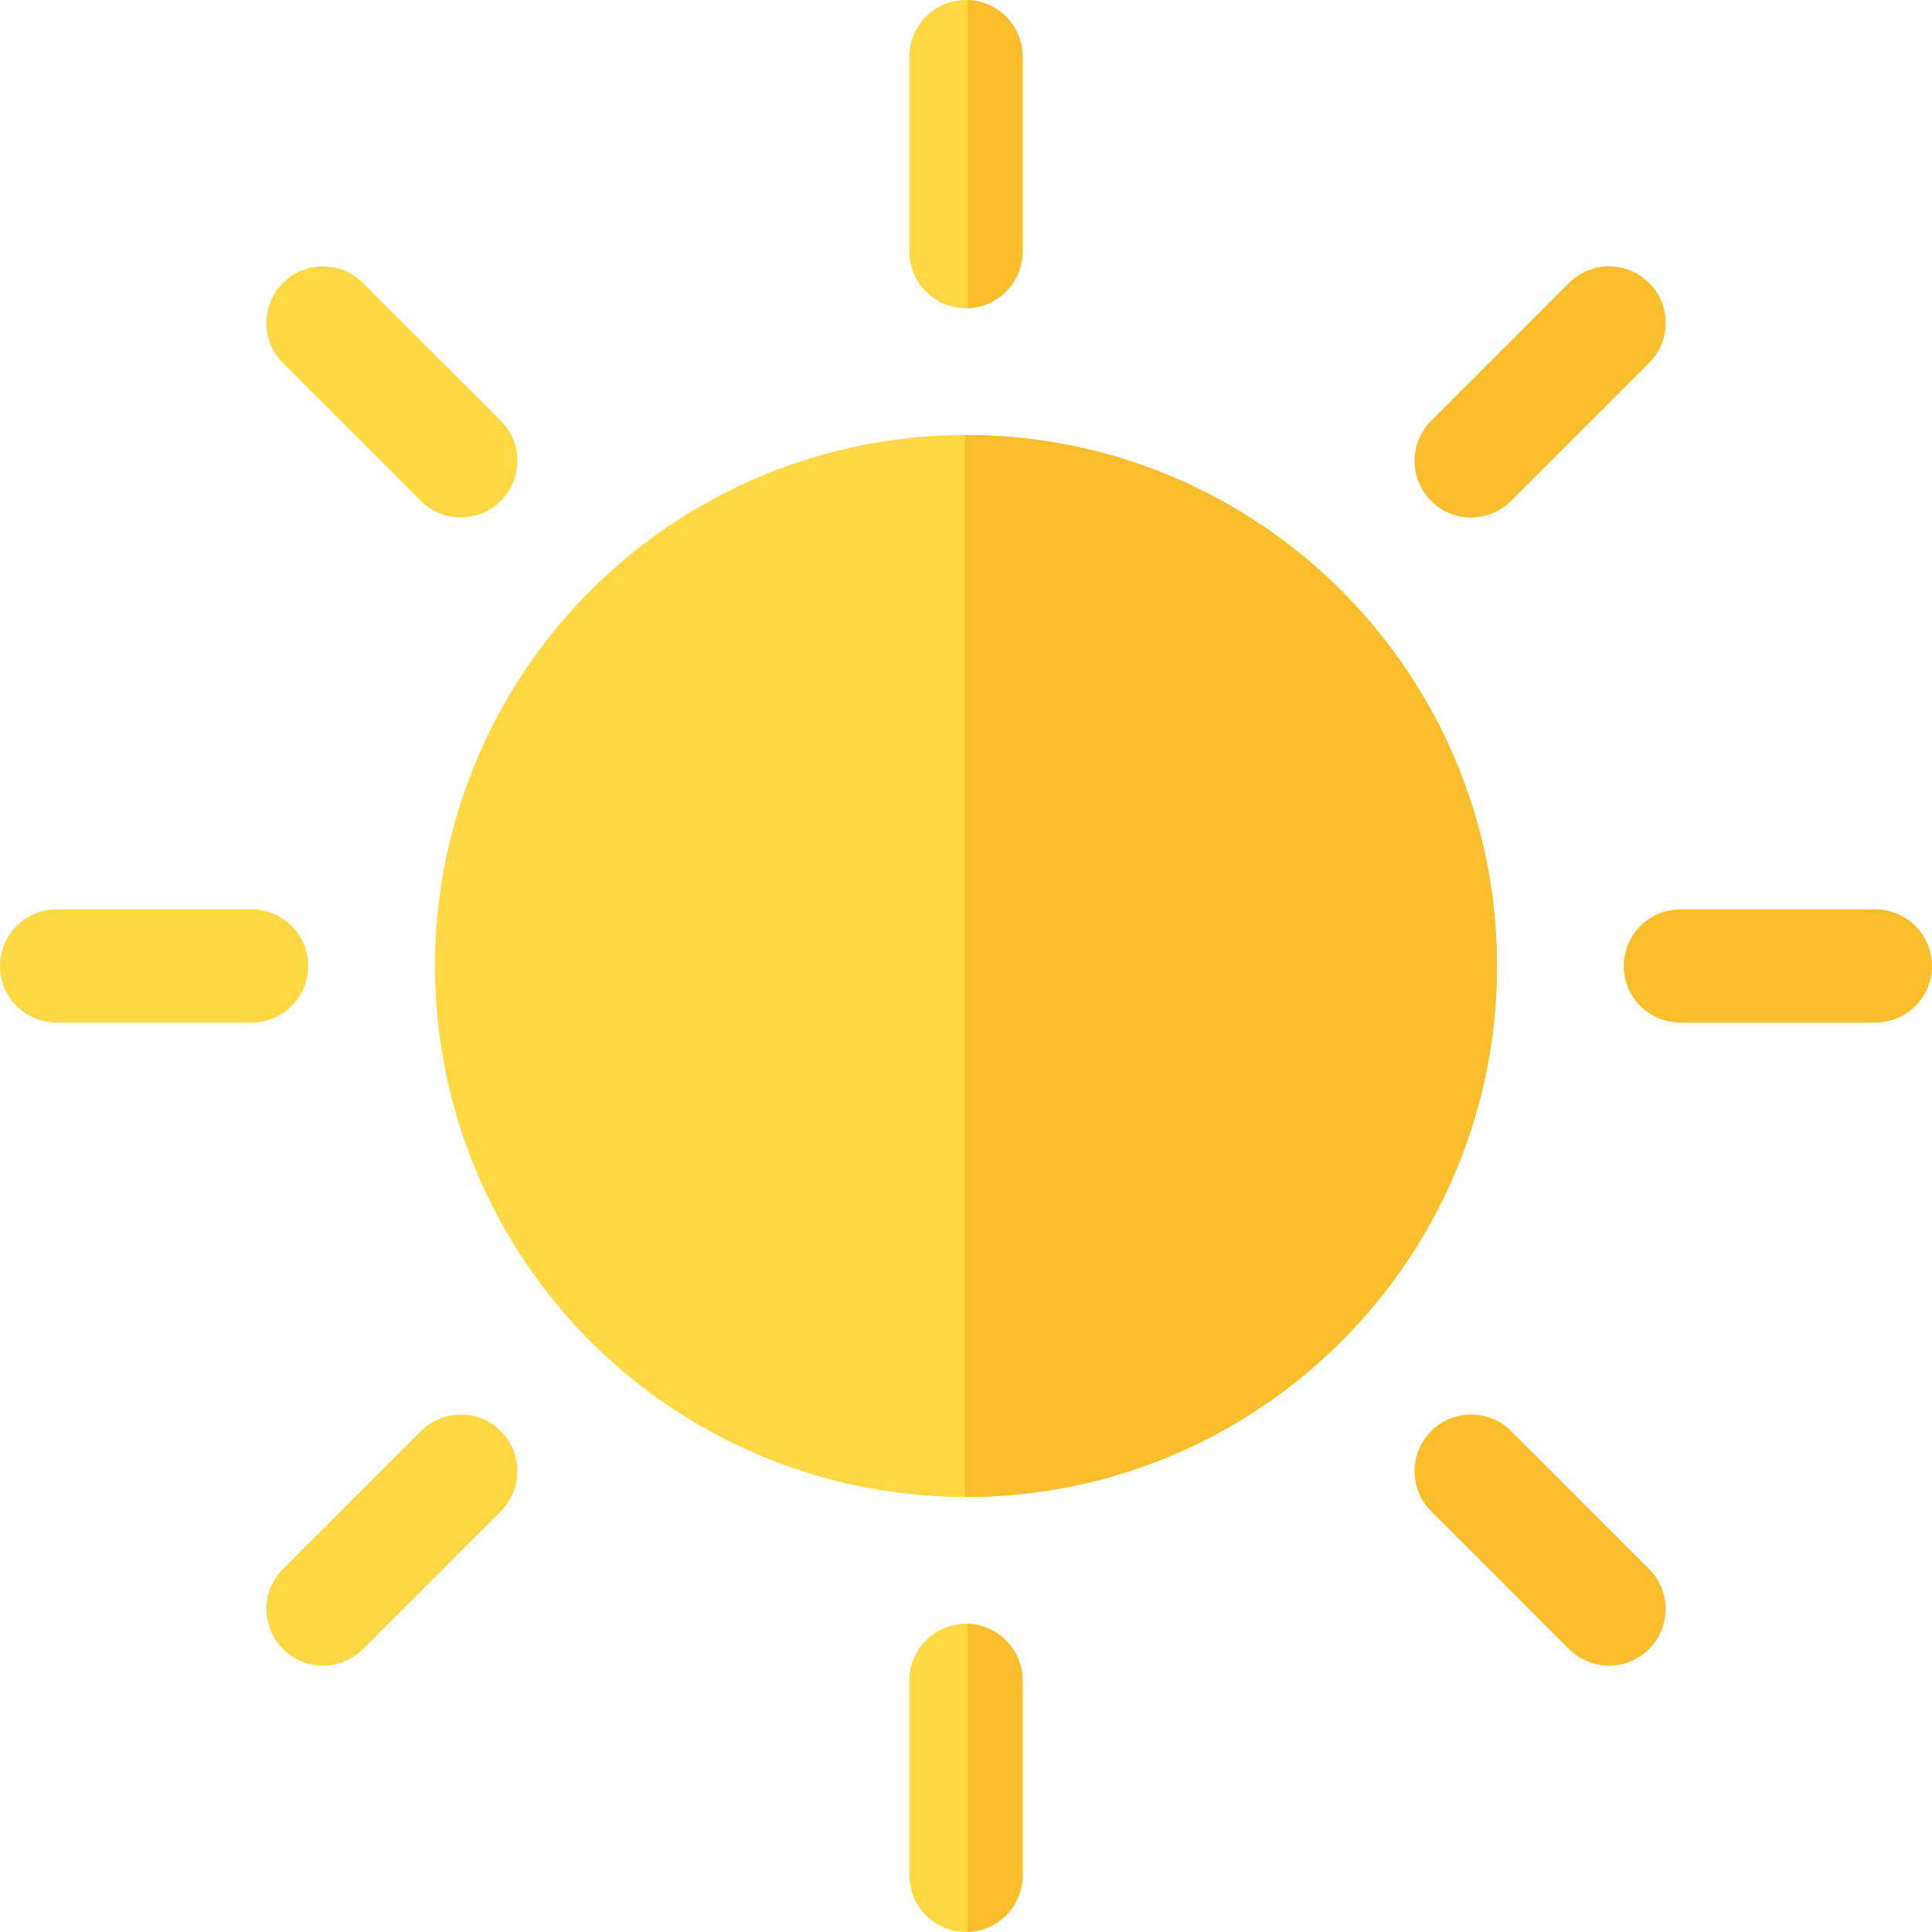 <svg viewBox="0 0 512 512" xmlns="http://www.w3.org/2000/svg"><g><g fill="#fed843"><circle cx="256" cy="256" fill="#fed843" r="140.718"></circle><path d="M81.679 256c0-8.284-6.716-15-15-15H15c-8.284 0-15 6.716-15 15s6.716 15 15 15h51.679c8.284 0 15-6.716 15-15zM96.194 74.981c-5.857-5.857-15.355-5.857-21.213 0s-5.858 15.355 0 21.213l36.542 36.542c2.929 2.929 6.768 4.394 10.606 4.394s7.678-1.465 10.606-4.394c5.858-5.857 5.858-15.355 0-21.213zM256 0c-8.284 0-15 6.716-15 15v51.679c0 8.284 6.716 15 15 15s15-6.716 15-15V15c0-8.284-6.716-15-15-15z" fill="#fed843"></path></g><path d="M389.871 137.13a14.95 14.95 0 0 0 10.606-4.394l36.542-36.542c5.858-5.857 5.858-15.355 0-21.213-5.857-5.857-15.355-5.857-21.213 0l-36.542 36.542c-5.858 5.857-5.858 15.355 0 21.213a14.954 14.954 0 0 0 10.607 4.394zM497 241h-51.678c-8.284 0-15 6.716-15 15s6.716 15 15 15H497c8.284 0 15-6.716 15-15s-6.716-15-15-15zM400.478 379.265c-5.857-5.857-15.355-5.857-21.213 0s-5.858 15.355 0 21.213l36.542 36.542c2.929 2.929 6.768 4.394 10.606 4.394s7.678-1.465 10.606-4.394c5.858-5.857 5.858-15.355 0-21.213z" fill="#fabe2c"></path><path d="M256 430.322c-8.284 0-15 6.716-15 15V497c0 8.284 6.716 15 15 15s15-6.716 15-15v-51.678c0-8.284-6.716-15-15-15zM111.523 379.265l-36.542 36.542c-5.858 5.857-5.858 15.355 0 21.213 2.929 2.929 6.768 4.394 10.606 4.394s7.678-1.465 10.606-4.394l36.542-36.542c5.858-5.857 5.858-15.355 0-21.213-5.856-5.858-15.354-5.858-21.212 0z" fill="#fed843"></path><path d="M256.406 430.343v81.637C264.501 511.762 271 505.147 271 497v-51.678c0-8.147-6.499-14.762-14.594-14.979zM256.406.021v81.638c8.095-.218 14.594-6.833 14.594-14.98V15C271 6.853 264.501.238 256.406.021zM256 115.283c-.073 0-.144.003-.217.003v281.429c.073 0 .144.003.217.003 77.592 0 140.718-63.126 140.718-140.718S333.592 115.283 256 115.283z" fill="#fabe2c"></path></g></svg>